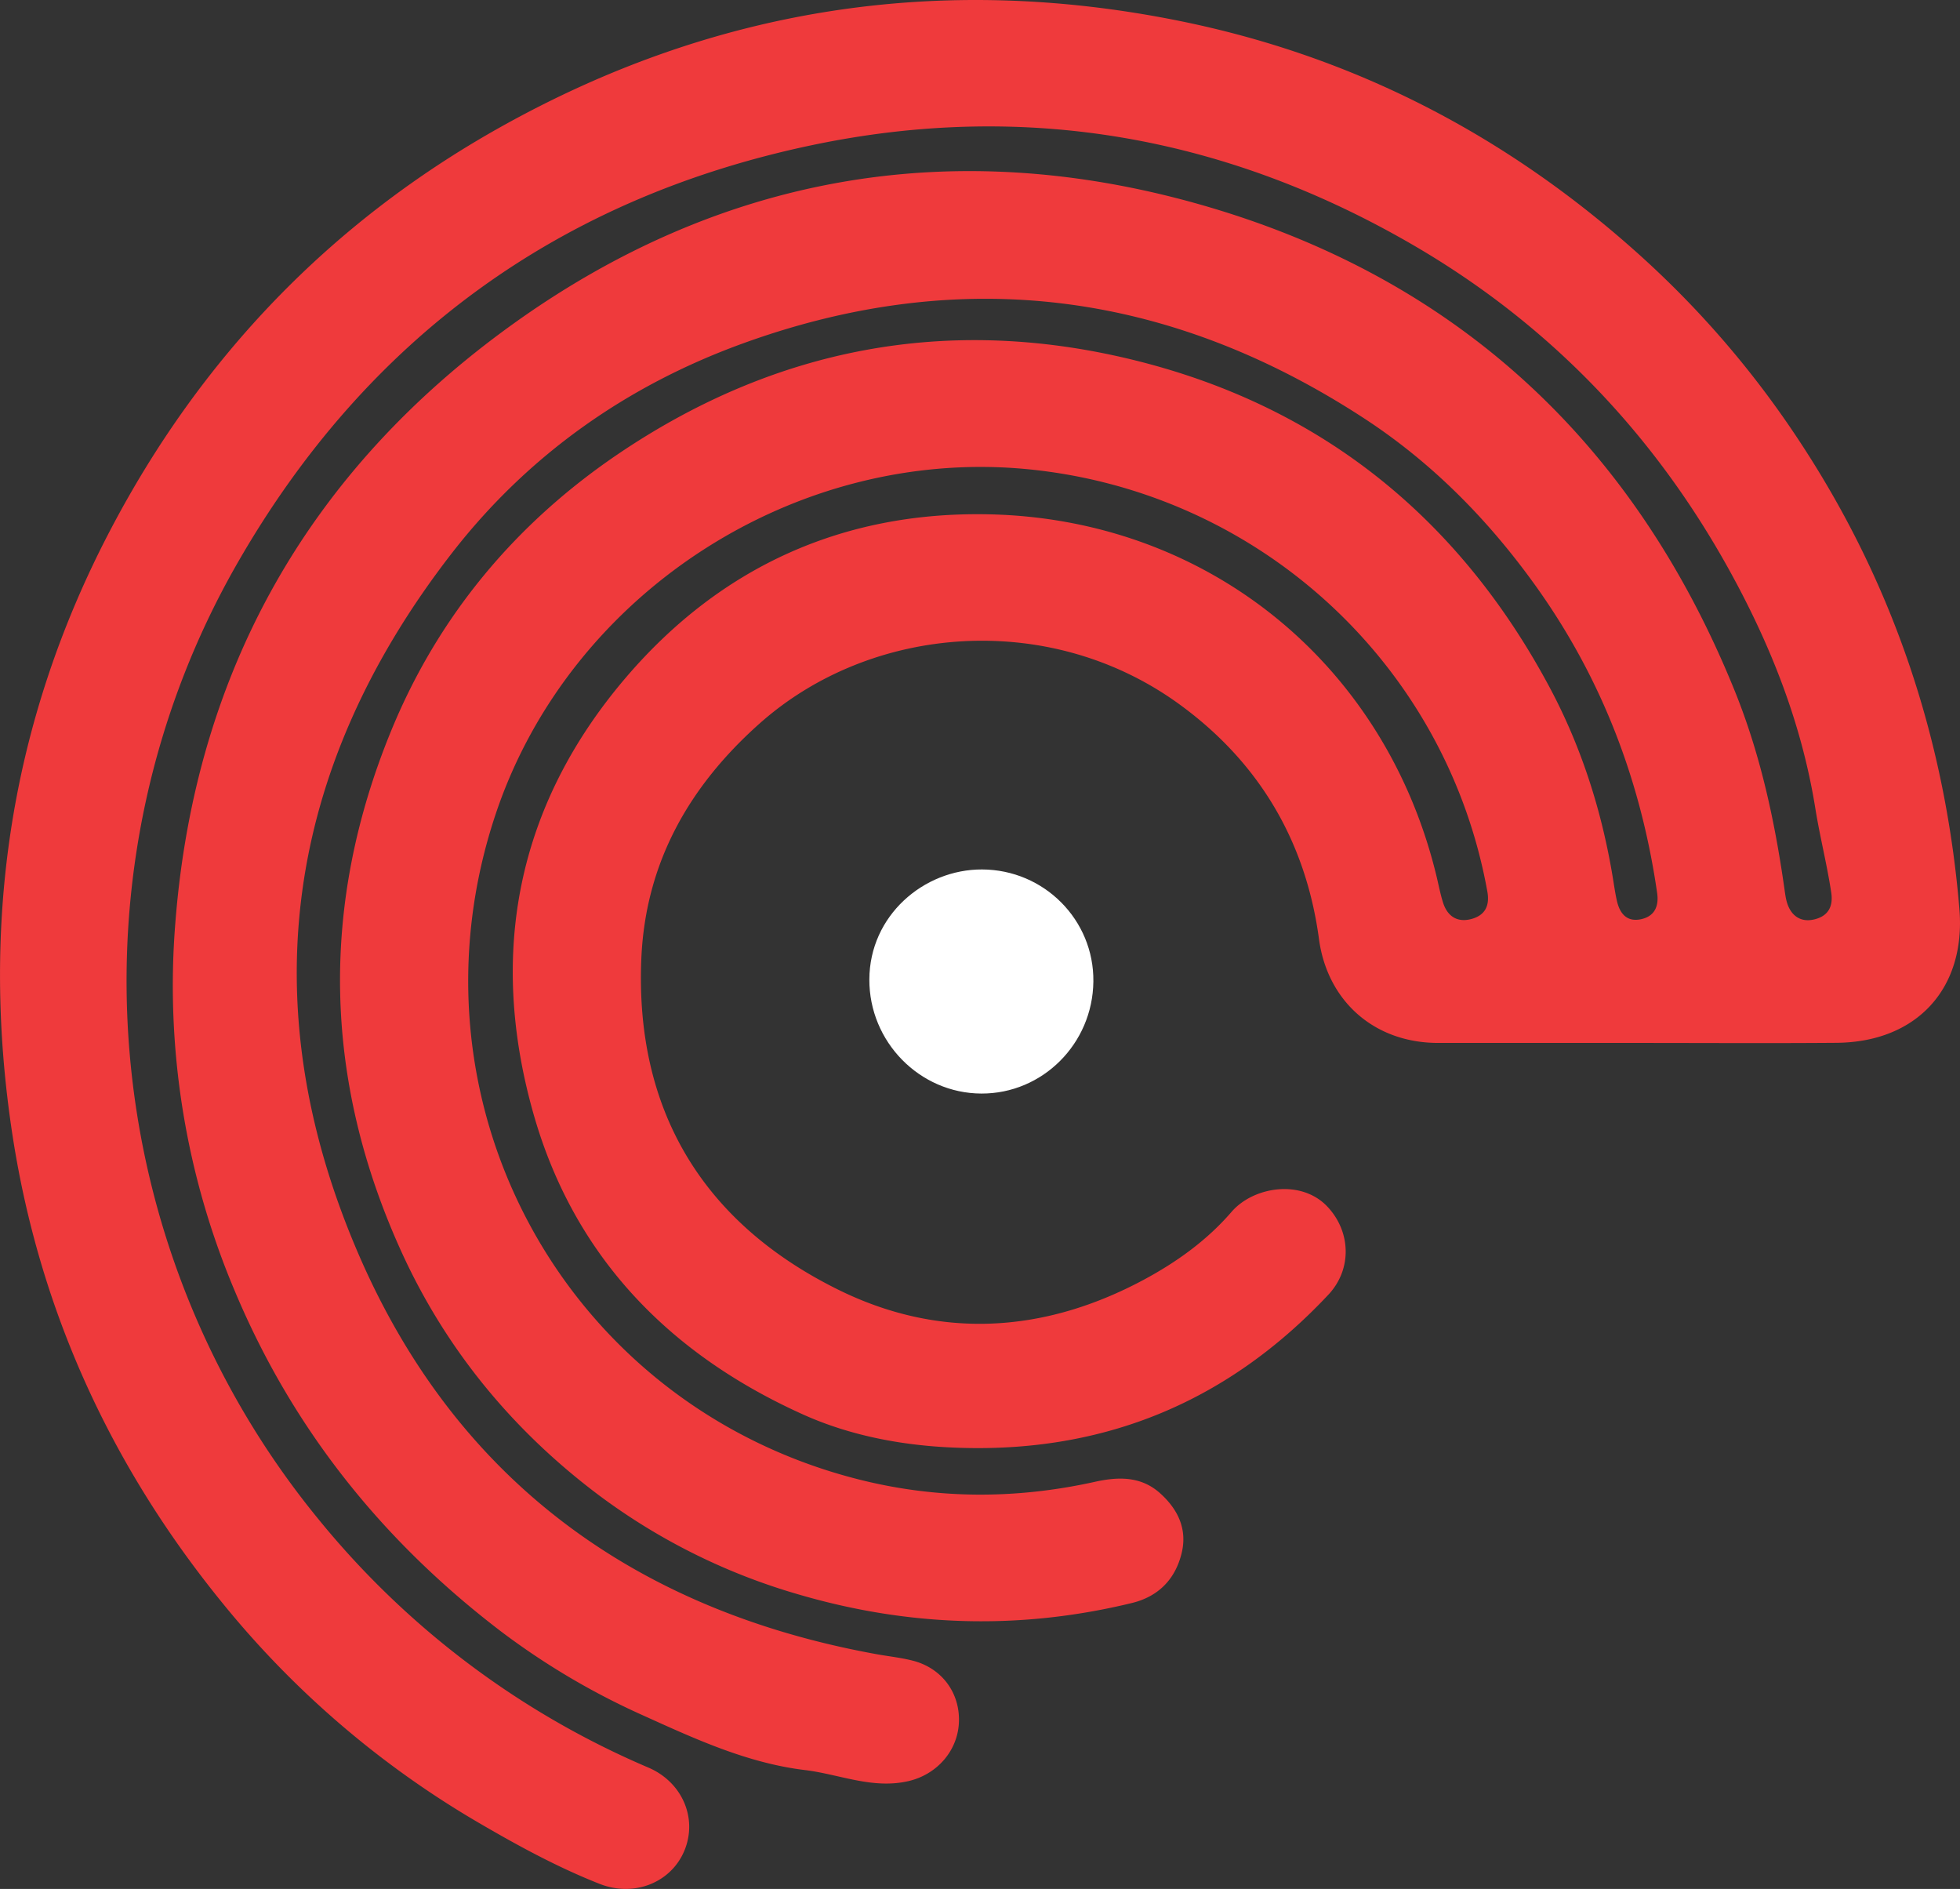 <svg xmlns="http://www.w3.org/2000/svg" viewBox="0 0 1080 1040.66"><rect x="0" y="0" width="1080" height="1040.66" fill="#333333" stroke="none"/><defs><style>.cls-1{fill:#ef3a3c;}.cls-2{fill:#fff;}</style></defs><g id="Layer_2" data-name="Layer 2"><g id="Layer_1-2" data-name="Layer 1"><path class="cls-1" d="M901.69,574.57q-54.65,0-109.29,0c-34.93,0-61-22.82-65.63-57.32-7.29-54-33.17-97.49-77-129.31-71.45-51.89-169.58-44-231,10.47-39.27,34.84-63,77.12-65.36,129.24-3.7,83.41,33.45,145.44,107.55,182.4,56,28,113.78,24.75,169.26-5,18.1-9.72,34.79-21.66,48.36-37.38,12.07-14,38.59-18.24,53-2.75,12.89,13.84,13.44,34.44.37,48.37C675,774,604.8,801.83,521.73,797.32c-27.42-1.49-54.56-6.94-79.24-18.06C369,746.17,316.37,692.45,294,613.78c-25.14-88.44-9.19-170.16,50.81-240.43,52-60.88,119.49-91.73,200.17-90,120.61,2.6,218.8,82.71,246.75,200.13,1.09,4.62,2,9.31,3.43,13.82,2.38,7.44,7.74,11,15.35,9.06s10.5-7.14,9.05-15.18c-22.51-125.08-125.64-220-252.76-232.63C439,245.9,314.23,326.42,273.29,448,220,606.29,310.59,773.48,472.43,814.86c43.39,11.09,87.11,11.2,130.85,1.51,12.82-2.84,25.36-3.2,35.92,6.25,9.82,8.81,15.16,19.75,11.89,33.11-3.53,14.44-12.94,23.89-27.41,27.4-61.73,15-123.06,13.1-184-4.82A342.46,342.46,0,0,1,330.5,824.13C283.17,788.71,246.05,744,221.37,690c-43.29-94.86-45.27-191.31-5.81-287.45,25.79-62.84,68.19-113.81,124.52-152.07,86.92-59,182.45-77.16,284.35-52.2,102.88,25.21,179.17,86.62,229.23,180,18.22,34,29.63,70.49,35.58,108.64.49,3.13,1,6.26,1.7,9.34,1.6,7.07,5.5,11.81,13.31,10.15,7.5-1.6,9.92-7.18,8.87-14.46C904.2,430.3,882.66,373.76,846.34,323c-26.08-36.45-57.13-68-94.61-92.47-107.24-70-221.86-85.07-342.54-41.27-63.85,23.17-118.28,61.49-160.14,115.41C156.88,423.41,138.25,554.2,197.8,691.49c53.78,124,152.36,195.86,285.47,219.88,6.55,1.18,13.21,1.87,19.64,3.51,15.92,4.06,25.93,17.47,25.49,33.5s-12.07,29.22-27.8,32.86c-19.84,4.59-38.07-3.78-57-6.07-31.53-3.79-60.26-17-88.56-29.81A403.11,403.11,0,0,1,276.35,899C211,849.24,161.38,787.43,129.48,711.5A431.67,431.67,0,0,1,96.67,507.72c10.94-138.08,73.68-248.47,185.61-328.94,114.77-82.51,243-104.64,378.52-66.24C802.36,152.67,900.7,244.09,956,380.93c14.07,34.86,21.93,71.37,27.22,108.48.32,2.2.59,4.41,1.1,6.56,2,8.23,7.55,12.3,15.09,10.62,7.89-1.75,10.81-7.06,9.64-14.85-2.34-15.53-6.27-30.83-8.74-46.22-7.57-47.29-24.92-90.82-47.86-132.19C911,238.61,853.51,178.73,779.7,135.61c-103.4-60.39-214.62-80.26-332-55.7-139.53,29.2-245.84,106.57-316.83,230.26-95.84,167-77.42,377.52,44.27,526.37A473.57,473.57,0,0,0,357.35,973.83c18.46,7.94,27.07,27.67,19.89,45.42s-27.62,26.19-46.85,18.61c-23.33-9.2-45.27-21.19-66.92-33.84A517.49,517.49,0,0,1,122.84,883.46c-61.39-75.28-101-161.15-115.9-257.69-18-117-1.21-228.62,53.77-333.6C110.45,197.19,182.18,122.36,275.8,70c117-65.45,242-85.07,373.62-58.57,96.85,19.49,181.49,63.51,254.72,129.66a528.23,528.23,0,0,1,84.29,97.29c53.54,79.45,83.28,167.11,91.24,262.35,3.66,43.82-23.48,73.44-67.75,73.78C975.18,574.8,938.43,574.57,901.69,574.57Z"/><path class="cls-2" d="M602.47,540.73c-.38,34.27-28,61.86-61.72,61.73-34-.12-61.87-28.51-61.72-62.91.16-35.11,29.9-60.64,62.07-60.55C575.31,479.1,602.86,506.81,602.47,540.73Z"/></g></g></svg>